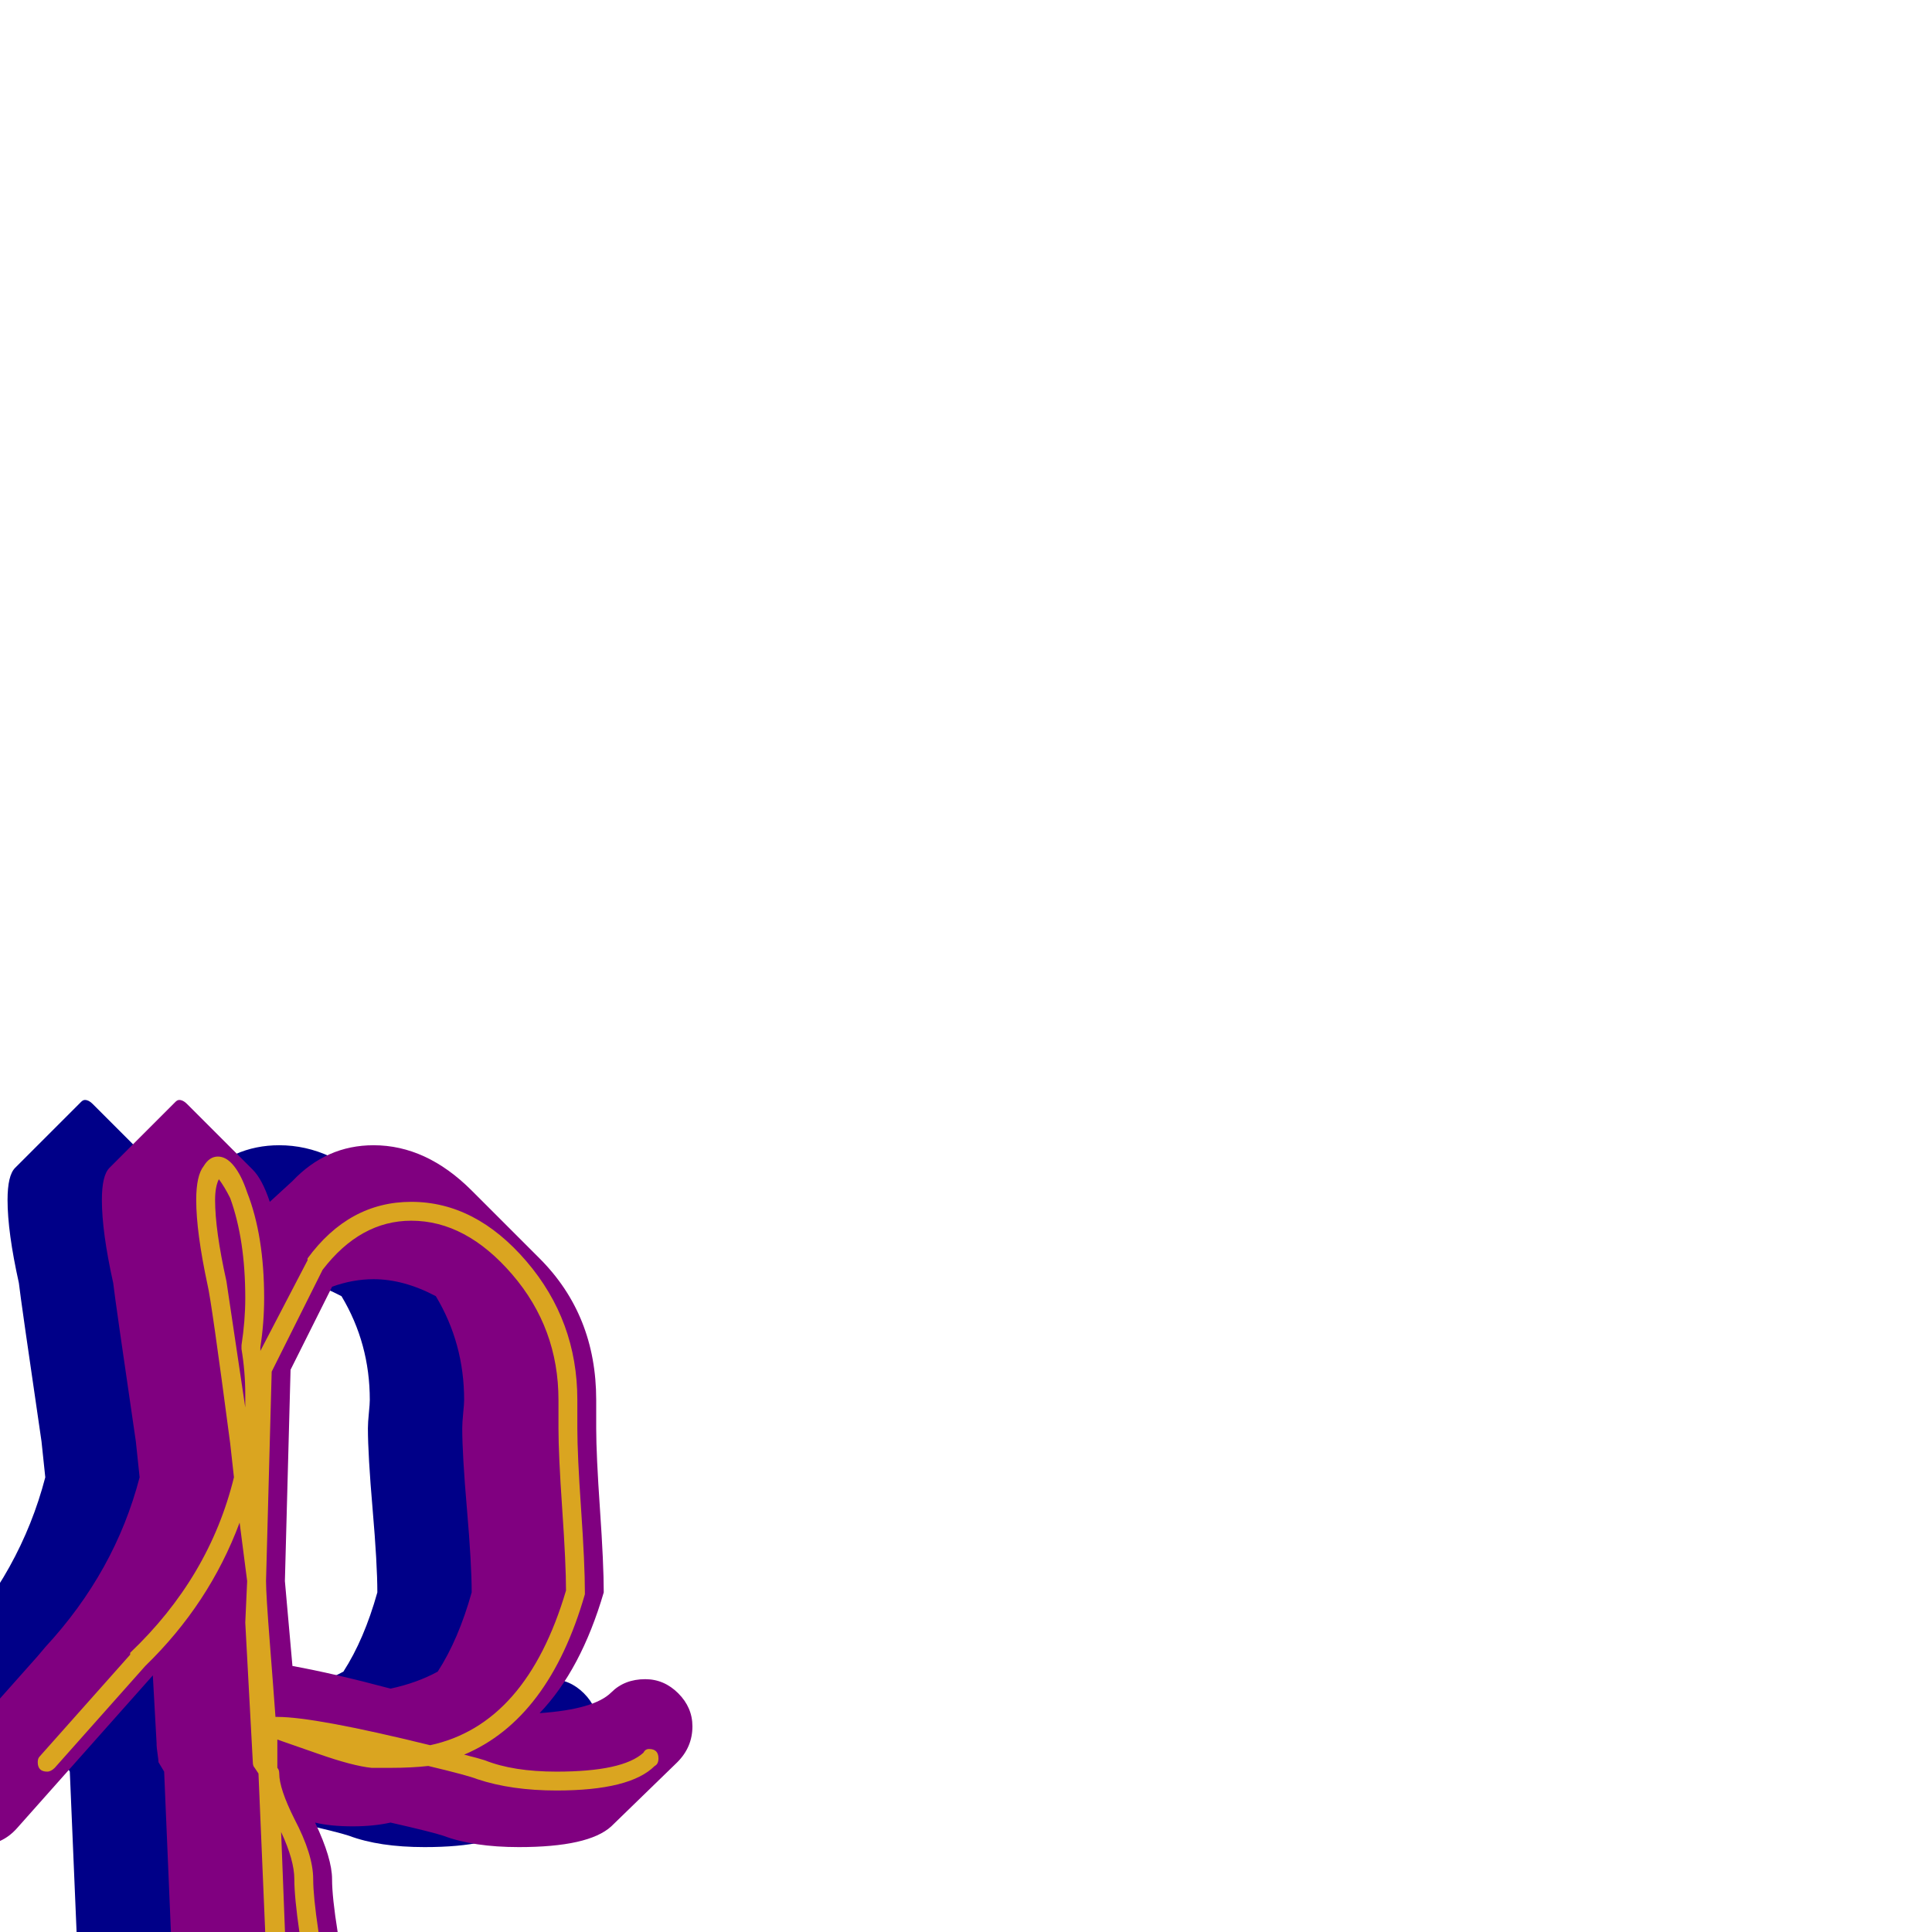 <svg xmlns="http://www.w3.org/2000/svg" viewBox="0 -1024 1024 1024">
	<path fill="#000088" d="M117 -58Q126 -39 126 -28Q126 -9 138 47Q152 121 152 153Q152 193 136 210L100 245Q91 255 82 255Q72 255 63.5 244Q55 233 54 218L46 128L37 -85L34 -90Q34 -91 33.5 -94.5Q33 -98 33 -99Q33 -100 33 -100L31 -136L-41 -55Q-49 -46 -61 -46Q-72 -46 -79.5 -54Q-87 -62 -87 -72Q-87 -82 -80 -90L-32 -144Q-31 -145 -26 -151Q11 -191 24 -241L22 -260Q11 -335 10 -344Q4 -371 4 -388Q4 -401 8 -405L43 -440Q44 -441 45 -441Q47 -441 49 -439L84 -404Q89 -399 93 -387L105 -398Q123 -417 148 -417Q176 -417 200 -393L236 -357Q266 -327 266 -282Q266 -280 266 -275Q266 -270 266 -267Q266 -253 268 -224Q270 -195 270 -180Q258 -139 236 -116Q265 -118 274 -127Q281 -134 292 -134Q302 -134 309.5 -126.5Q317 -119 317 -109Q317 -98 309 -90L274 -56Q262 -45 225 -45Q201 -45 185 -51Q179 -53 157 -58Q148 -56 137 -56Q125 -56 117 -58ZM195 -267Q195 -270 195.5 -275Q196 -280 196 -282Q196 -312 181 -337Q164 -346 148 -346Q137 -346 126 -342L104 -298L101 -186L105 -141Q127 -137 157 -129Q171 -132 182 -138Q193 -155 200 -180Q200 -195 197.5 -224Q195 -253 195 -267Z"/>
	<path fill="#800080" d="M167 -58Q176 -39 176 -28Q176 -9 188 47Q202 121 202 153Q202 193 186 210L150 245Q141 255 132 255Q122 255 113.5 244Q105 233 104 218L96 128L87 -85L84 -90Q84 -91 83.5 -94.5Q83 -98 83 -99Q83 -100 83 -100L81 -136L9 -55Q1 -46 -11 -46Q-22 -46 -29.5 -54Q-37 -62 -37 -72Q-37 -82 -30 -90L18 -144Q19 -145 24 -151Q61 -191 74 -241L72 -260Q61 -335 60 -344Q54 -371 54 -388Q54 -401 58 -405L93 -440Q94 -441 95 -441Q97 -441 99 -439L134 -404Q139 -399 143 -387L155 -398Q173 -417 198 -417Q226 -417 250 -393L286 -357Q316 -327 316 -282Q316 -280 316 -275Q316 -270 316 -267Q316 -253 318 -224Q320 -195 320 -180Q308 -139 286 -116Q315 -118 324 -127Q331 -134 342 -134Q352 -134 359.5 -126.5Q367 -119 367 -109Q367 -98 359 -90L324 -56Q312 -45 275 -45Q251 -45 235 -51Q229 -53 207 -58Q198 -56 187 -56Q175 -56 167 -58ZM245 -267Q245 -270 245.5 -275Q246 -280 246 -282Q246 -312 231 -337Q214 -346 198 -346Q187 -346 176 -342L154 -298L151 -186L155 -141Q177 -137 207 -129Q221 -132 232 -138Q243 -155 250 -180Q250 -195 247.5 -224Q245 -253 245 -267Z"/>
	<path fill="#daa520" d="M130 -336Q130 -367 122 -389Q119 -395 116 -399Q114 -395 114 -388Q114 -372 120 -345Q121 -338 130 -278Q130 -282 130 -285Q130 -297 128 -309Q128 -310 128 -310Q128 -310 128 -311Q130 -324 130 -336ZM182 153Q182 121 167 48Q156 -9 156 -28Q156 -38 149 -53L156 128L163 210Q182 195 182 153ZM306 -267Q306 -253 308 -224Q310 -195 310 -180Q310 -179 310 -179Q291 -113 246 -94Q254 -92 257 -91Q272 -85 295 -85Q330 -85 341 -95Q342 -97 344 -97Q349 -97 349 -92Q349 -89 347 -88Q334 -75 295 -75Q271 -75 253 -81Q248 -83 227 -88Q218 -87 207 -87Q202 -87 197 -87Q187 -88 168.5 -94.5Q150 -101 147 -102V-87Q148 -86 148 -84Q148 -76 156 -60Q166 -41 166 -28Q166 -10 177 46Q192 120 192 153Q192 208 161 223Q160 223 159 223Q154 223 154 218L146 128L137 -84L135 -87Q134 -88 134 -90L130 -164Q130 -164 131 -186Q131 -186 127 -217Q111 -174 77 -141L29 -87Q27 -85 25 -85Q20 -85 20 -90Q20 -92 21 -93L69 -147V-148Q111 -188 124 -241L122 -259Q112 -335 110 -343Q104 -371 104 -388Q104 -401 108 -406Q111 -411 115.5 -411Q120 -411 124 -406Q128 -401 131 -392Q140 -369 140 -336Q140 -323 138 -310Q138 -309 138 -308L163 -356Q163 -357 163 -357Q185 -387 218 -387Q252 -387 279 -355.5Q306 -324 306 -282Q306 -280 306 -275Q306 -270 306 -267ZM296 -267Q296 -270 296 -275Q296 -280 296 -282Q296 -320 271.5 -348.5Q247 -377 218 -377Q191 -377 171 -351L144 -297L141 -186Q141 -179 143 -153.5Q145 -128 146 -114Q147 -114 147 -114Q167 -114 228 -99Q279 -110 300 -181Q300 -195 298 -224Q296 -253 296 -267Z"/>
</svg>